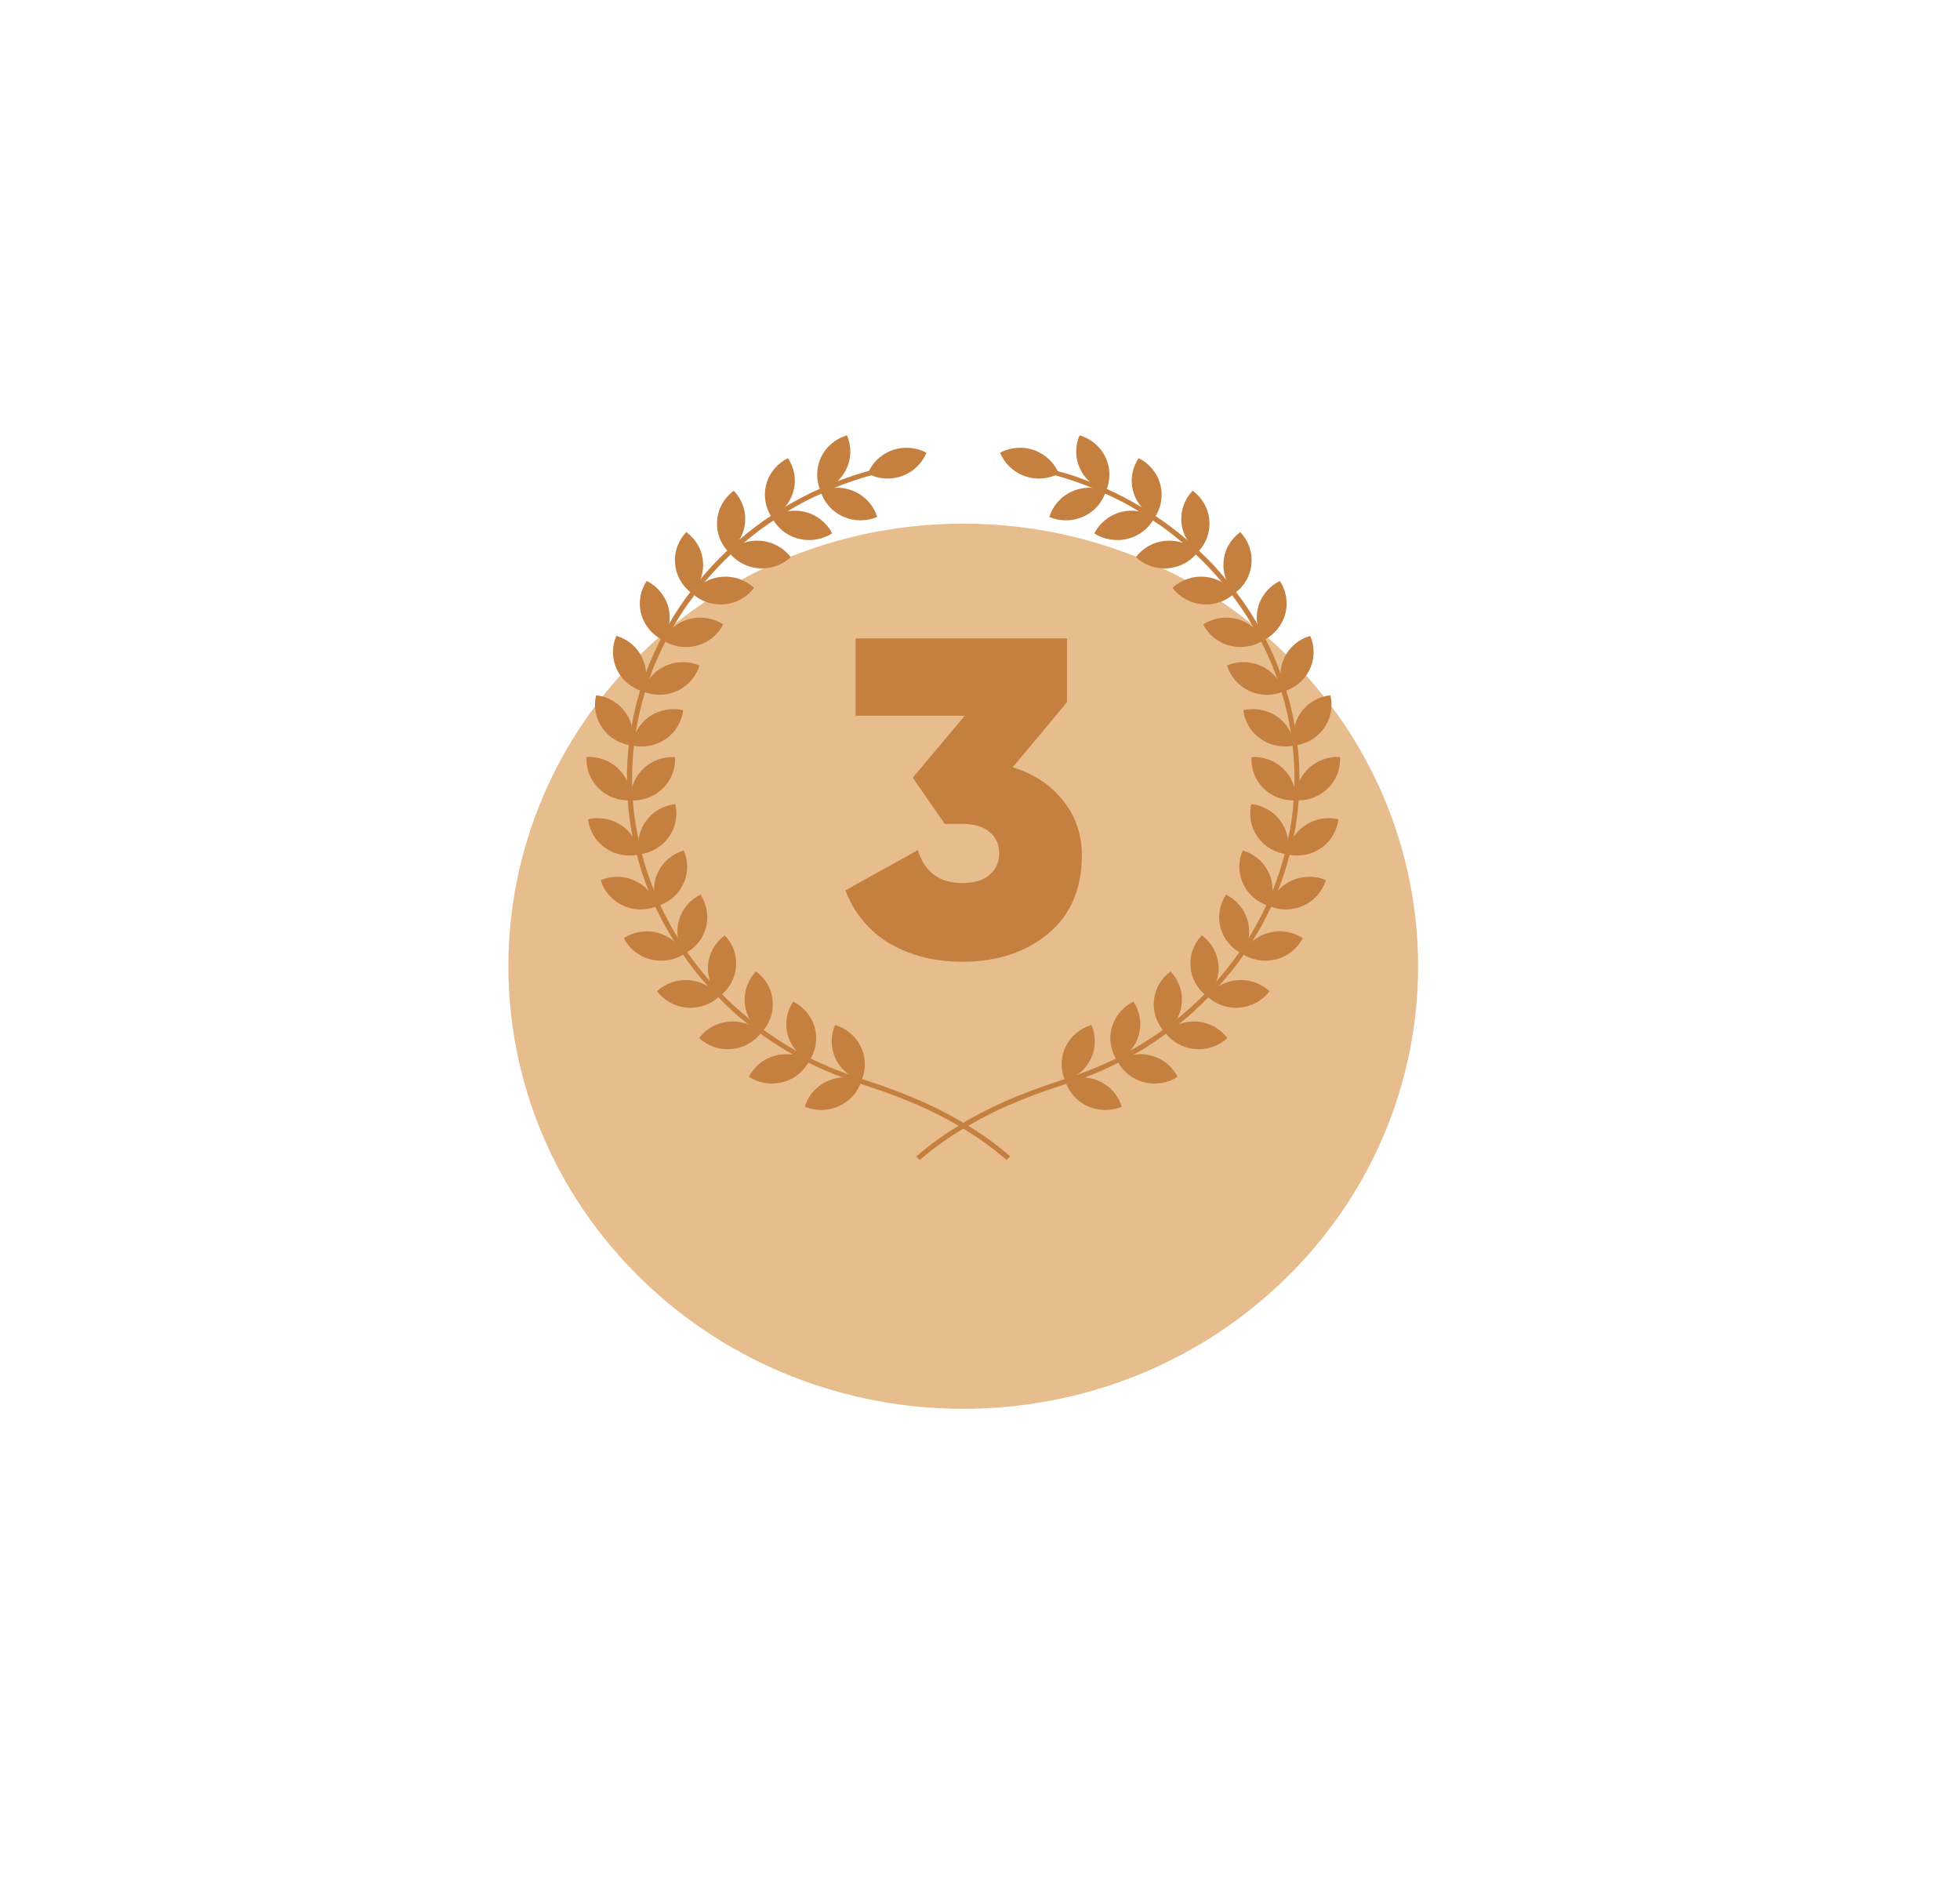 <svg fill="none" height="31" viewBox="0 0 32 31" width="32" xmlns="http://www.w3.org/2000/svg">
    <g filter="url(#filter0_d_176_2573)">
        <path
            d="M20.977 17.884C23.878 15.062 23.878 10.487 20.977 7.665C18.077 4.843 13.375 4.843 10.475 7.665C7.575 10.487 7.575 15.062 10.475 17.884C13.375 20.705 18.077 20.705 20.977 17.884Z"
            fill="#E7BD8D" />
    </g>
    <path
        d="M13.762 8.432C13.579 8.348 13.45 8.194 13.397 8.016C13.569 7.944 13.772 7.941 13.955 8.025C14.138 8.109 14.267 8.262 14.321 8.44C14.148 8.513 13.946 8.516 13.762 8.432Z"
        fill="#C58040" />
    <path
        d="M13.819 7.655C13.734 7.835 13.577 7.961 13.397 8.014C13.323 7.845 13.32 7.646 13.405 7.465C13.49 7.285 13.647 7.16 13.828 7.107C13.901 7.276 13.905 7.475 13.819 7.655Z"
        fill="#C58040" />
    <path
        d="M13.034 8.794C12.838 8.743 12.685 8.612 12.601 8.447C12.758 8.346 12.957 8.309 13.153 8.36C13.349 8.411 13.502 8.542 13.586 8.707C13.429 8.808 13.23 8.845 13.034 8.794Z"
        fill="#C58040" />
    <path
        d="M12.953 8.02C12.9 8.213 12.768 8.363 12.6 8.446C12.497 8.291 12.459 8.096 12.511 7.904C12.564 7.712 12.697 7.562 12.864 7.479C12.968 7.634 13.006 7.829 12.953 8.02Z"
        fill="#C58040" />
    <path
        d="M12.382 9.277C12.18 9.259 12.007 9.158 11.894 9.009C12.031 8.883 12.22 8.811 12.422 8.829C12.624 8.846 12.797 8.948 12.91 9.096C12.773 9.222 12.584 9.294 12.382 9.277Z"
        fill="#C58040" />
    <path
        d="M12.164 8.53C12.146 8.728 12.043 8.899 11.892 9.009C11.763 8.875 11.691 8.689 11.709 8.49C11.726 8.292 11.83 8.121 11.98 8.011C12.109 8.146 12.182 8.331 12.164 8.53Z"
        fill="#C58040" />
    <path
        d="M11.824 9.865C11.621 9.882 11.433 9.812 11.296 9.684C11.408 9.537 11.581 9.434 11.784 9.417C11.986 9.399 12.174 9.47 12.311 9.597C12.199 9.745 12.026 9.848 11.824 9.865Z"
        fill="#C58040" />
    <path
        d="M11.477 9.165C11.495 9.363 11.422 9.55 11.293 9.684C11.143 9.573 11.039 9.403 11.022 9.205C11.004 9.007 11.076 8.821 11.205 8.686C11.356 8.797 11.46 8.967 11.477 9.165Z"
        fill="#C58040" />
    <path
        d="M11.376 10.54C11.18 10.591 10.981 10.554 10.823 10.453C10.908 10.288 11.06 10.157 11.256 10.106C11.452 10.055 11.65 10.092 11.809 10.193C11.724 10.358 11.572 10.489 11.376 10.54Z"
        fill="#C58040" />
    <path
        d="M10.911 9.91C10.963 10.102 10.925 10.297 10.822 10.451C10.655 10.368 10.522 10.217 10.469 10.025C10.417 9.833 10.456 9.638 10.558 9.484C10.725 9.567 10.858 9.717 10.911 9.91Z"
        fill="#C58040" />
    <path
        d="M11.054 11.28C10.871 11.364 10.669 11.361 10.496 11.288C10.55 11.111 10.677 10.957 10.861 10.873C11.046 10.788 11.247 10.791 11.42 10.864C11.366 11.041 11.239 11.195 11.054 11.28Z"
        fill="#C58040" />
    <path
        d="M10.485 10.739C10.571 10.919 10.568 11.118 10.494 11.287C10.314 11.234 10.157 11.109 10.071 10.928C9.986 10.748 9.989 10.549 10.063 10.38C10.243 10.433 10.4 10.558 10.485 10.739Z"
        fill="#C58040" />
    <path
        d="M10.868 12.065C10.701 12.179 10.502 12.211 10.319 12.169C10.341 11.985 10.439 11.812 10.605 11.697C10.772 11.584 10.971 11.552 11.154 11.594C11.132 11.777 11.034 11.951 10.868 12.065Z"
        fill="#C58040" />
    <path
        d="M10.211 11.63C10.327 11.793 10.36 11.989 10.317 12.17C10.13 12.148 9.953 12.052 9.837 11.889C9.721 11.726 9.689 11.53 9.732 11.35C9.918 11.371 10.095 11.467 10.211 11.63Z"
        fill="#C58040" />
    <path
        d="M10.821 12.871C10.678 13.011 10.486 13.077 10.299 13.067C10.288 12.882 10.354 12.695 10.498 12.554C10.641 12.414 10.833 12.348 11.021 12.36C11.031 12.544 10.965 12.732 10.821 12.872V12.871Z"
        fill="#C58040" />
    <path
        d="M10.098 12.554C10.242 12.694 10.308 12.882 10.298 13.066C10.11 13.076 9.918 13.012 9.775 12.87C9.632 12.73 9.565 12.542 9.576 12.358C9.763 12.348 9.955 12.412 10.098 12.553V12.554Z"
        fill="#C58040" />
    <path
        d="M10.918 13.666C10.802 13.829 10.625 13.925 10.439 13.947C10.396 13.767 10.427 13.57 10.544 13.408C10.66 13.245 10.837 13.148 11.024 13.127C11.067 13.306 11.035 13.503 10.918 13.666Z"
        fill="#C58040" />
    <path
        d="M10.15 13.478C10.317 13.592 10.415 13.766 10.437 13.949C10.253 13.991 10.054 13.961 9.888 13.846C9.721 13.732 9.623 13.558 9.601 13.374C9.785 13.332 9.984 13.363 10.15 13.478Z"
        fill="#C58040" />
    <path
        d="M11.155 14.432C11.07 14.613 10.913 14.738 10.733 14.791C10.659 14.622 10.656 14.423 10.741 14.243C10.827 14.062 10.984 13.937 11.164 13.884C11.238 14.053 11.241 14.252 11.155 14.432Z"
        fill="#C58040" />
    <path
        d="M10.365 14.377C10.549 14.461 10.677 14.614 10.731 14.792C10.558 14.865 10.356 14.868 10.172 14.784C9.989 14.7 9.861 14.546 9.807 14.368C9.98 14.296 10.182 14.293 10.365 14.377Z"
        fill="#C58040" />
    <path
        d="M11.524 15.147C11.472 15.339 11.339 15.489 11.171 15.572C11.068 15.417 11.03 15.223 11.083 15.031C11.135 14.838 11.268 14.688 11.436 14.605C11.539 14.76 11.577 14.955 11.524 15.147Z"
        fill="#C58040" />
    <path
        d="M10.737 15.227C10.933 15.279 11.086 15.409 11.17 15.574C11.013 15.675 10.814 15.712 10.618 15.661C10.422 15.61 10.269 15.48 10.185 15.315C10.342 15.213 10.541 15.176 10.737 15.227Z"
        fill="#C58040" />
    <path
        d="M12.016 15.788C11.998 15.986 11.895 16.157 11.744 16.267C11.616 16.133 11.543 15.947 11.561 15.748C11.579 15.551 11.682 15.379 11.833 15.27C11.961 15.404 12.034 15.589 12.016 15.788Z"
        fill="#C58040" />
    <path
        d="M11.254 16.002C11.457 16.019 11.63 16.12 11.742 16.269C11.605 16.395 11.417 16.467 11.214 16.45C11.012 16.432 10.839 16.331 10.726 16.182C10.863 16.056 11.052 15.984 11.254 16.002Z"
        fill="#C58040" />
    <path
        d="M12.615 16.338C12.633 16.536 12.56 16.723 12.431 16.857C12.281 16.746 12.176 16.576 12.16 16.378C12.142 16.18 12.214 15.994 12.343 15.859C12.494 15.97 12.598 16.14 12.615 16.338Z"
        fill="#C58040" />
    <path
        d="M11.901 16.678C12.104 16.661 12.292 16.732 12.429 16.859C12.317 17.006 12.143 17.109 11.941 17.126C11.739 17.144 11.551 17.073 11.414 16.946C11.526 16.798 11.699 16.696 11.901 16.678Z"
        fill="#C58040" />
    <path
        d="M13.302 16.777C13.354 16.97 13.316 17.164 13.213 17.318C13.046 17.235 12.913 17.085 12.86 16.893C12.808 16.7 12.847 16.505 12.949 16.351C13.116 16.434 13.249 16.585 13.302 16.777Z"
        fill="#C58040" />
    <path
        d="M12.66 17.233C12.856 17.181 13.054 17.218 13.212 17.32C13.128 17.485 12.975 17.615 12.779 17.666C12.583 17.718 12.385 17.681 12.227 17.579C12.311 17.414 12.464 17.284 12.66 17.233Z"
        fill="#C58040" />
    <path
        d="M14.056 17.092C14.142 17.273 14.138 17.471 14.065 17.641C13.884 17.587 13.727 17.462 13.642 17.282C13.557 17.101 13.56 16.902 13.634 16.733C13.814 16.787 13.971 16.912 14.056 17.092Z"
        fill="#C58040" />
    <path
        d="M13.505 17.651C13.688 17.567 13.891 17.57 14.064 17.643C14.01 17.82 13.882 17.974 13.698 18.058C13.515 18.142 13.312 18.139 13.139 18.067C13.193 17.89 13.321 17.735 13.505 17.651Z"
        fill="#C58040" />
    <path
        d="M14.724 7.772C14.533 7.84 14.332 7.82 14.167 7.732C14.236 7.561 14.377 7.419 14.568 7.35C14.759 7.282 14.96 7.303 15.126 7.39C15.056 7.561 14.915 7.704 14.724 7.772Z"
        fill="#C58040" />
    <path
        d="M16.494 18.878L16.434 18.937C16.202 18.736 15.963 18.567 15.727 18.424C15.699 18.409 15.674 18.393 15.648 18.378C15.038 18.02 14.457 17.828 14.048 17.693C13.985 17.672 13.929 17.653 13.878 17.635C13.837 17.619 13.796 17.607 13.756 17.588C13.561 17.521 13.376 17.437 13.197 17.348C13.111 17.308 13.03 17.265 12.951 17.218C12.863 17.169 12.778 17.12 12.696 17.064C12.599 17.005 12.504 16.941 12.414 16.872C12.347 16.826 12.282 16.776 12.216 16.723H12.212C12.043 16.585 11.879 16.439 11.729 16.281C11.672 16.226 11.616 16.168 11.562 16.108C11.415 15.941 11.274 15.766 11.15 15.583C11.1 15.512 11.053 15.445 11.009 15.37C10.893 15.187 10.789 14.997 10.698 14.802C10.66 14.716 10.622 14.629 10.589 14.543C10.513 14.351 10.447 14.154 10.397 13.953C10.371 13.855 10.349 13.755 10.327 13.657C10.289 13.462 10.264 13.265 10.248 13.064C10.242 12.96 10.236 12.857 10.236 12.753V12.707C10.236 12.521 10.245 12.339 10.267 12.157C10.277 12.052 10.293 11.95 10.312 11.848C10.346 11.654 10.394 11.46 10.45 11.271C10.478 11.173 10.513 11.076 10.546 10.981C10.616 10.792 10.697 10.611 10.789 10.431C10.833 10.345 10.877 10.261 10.927 10.178C11.03 9.999 11.144 9.83 11.269 9.666C11.323 9.595 11.376 9.527 11.433 9.459C11.571 9.291 11.718 9.135 11.876 8.986C11.936 8.931 11.998 8.872 12.065 8.816C12.228 8.674 12.404 8.541 12.586 8.421C12.662 8.372 12.737 8.323 12.816 8.276C12.816 8.276 12.816 8.272 12.819 8.272C13.002 8.165 13.19 8.065 13.385 7.979C13.477 7.936 13.57 7.896 13.665 7.859C13.835 7.795 14.008 7.736 14.187 7.686C14.335 7.643 14.485 7.609 14.637 7.578L14.656 7.655C14.511 7.683 14.37 7.717 14.231 7.757C14.027 7.812 13.829 7.88 13.637 7.958C13.561 7.988 13.486 8.019 13.414 8.056C13.222 8.139 13.04 8.236 12.864 8.343C12.784 8.389 12.707 8.439 12.631 8.495C12.461 8.606 12.298 8.73 12.144 8.862C12.068 8.92 11.999 8.985 11.93 9.051C11.779 9.192 11.638 9.344 11.505 9.502C11.445 9.572 11.389 9.643 11.336 9.718C11.207 9.888 11.087 10.063 10.984 10.249C10.94 10.323 10.902 10.398 10.865 10.472C10.761 10.672 10.673 10.875 10.597 11.089C10.572 11.156 10.55 11.227 10.531 11.299C10.464 11.515 10.415 11.735 10.38 11.959C10.367 12.03 10.358 12.101 10.351 12.172C10.329 12.349 10.32 12.527 10.32 12.707C10.32 12.756 10.32 12.805 10.323 12.855C10.323 12.926 10.329 12.998 10.332 13.065C10.348 13.285 10.38 13.501 10.427 13.71C10.443 13.787 10.459 13.865 10.481 13.942C10.532 14.143 10.597 14.34 10.676 14.531C10.708 14.614 10.742 14.695 10.779 14.775C10.865 14.961 10.962 15.139 11.068 15.312C11.115 15.393 11.165 15.467 11.219 15.544C11.335 15.708 11.458 15.868 11.593 16.02C11.656 16.091 11.721 16.162 11.788 16.23C11.929 16.376 12.08 16.511 12.238 16.637C12.31 16.695 12.385 16.754 12.464 16.813C12.54 16.866 12.618 16.918 12.697 16.971C12.794 17.036 12.895 17.094 13.002 17.157C13.077 17.197 13.155 17.24 13.234 17.28C13.436 17.378 13.646 17.468 13.867 17.545C13.879 17.549 13.892 17.555 13.905 17.558C13.958 17.576 14.011 17.595 14.074 17.616H14.077C14.496 17.755 15.1 17.956 15.727 18.329C15.753 18.344 15.778 18.359 15.806 18.378C16.036 18.516 16.269 18.683 16.494 18.878Z"
        fill="#C58040" />
    <path
        d="M17.69 8.432C17.874 8.348 18.002 8.194 18.056 8.016C17.883 7.944 17.681 7.941 17.498 8.025C17.314 8.109 17.186 8.262 17.132 8.44C17.305 8.513 17.507 8.516 17.69 8.432Z"
        fill="#C58040" />
    <path
        d="M17.635 7.655C17.72 7.835 17.877 7.961 18.057 8.014C18.131 7.845 18.134 7.646 18.049 7.465C17.963 7.285 17.806 7.16 17.626 7.107C17.552 7.276 17.549 7.475 17.635 7.655Z"
        fill="#C58040" />
    <path
        d="M18.419 8.794C18.615 8.743 18.767 8.612 18.852 8.447C18.695 8.346 18.495 8.309 18.299 8.36C18.104 8.411 17.951 8.542 17.866 8.707C18.023 8.808 18.223 8.845 18.419 8.794Z"
        fill="#C58040" />
    <path
        d="M18.501 8.02C18.553 8.213 18.686 8.363 18.854 8.446C18.957 8.291 18.995 8.096 18.942 7.904C18.89 7.712 18.757 7.562 18.589 7.479C18.486 7.634 18.448 7.829 18.501 8.02Z"
        fill="#C58040" />
    <path
        d="M19.072 9.277C19.274 9.259 19.447 9.158 19.56 9.009C19.423 8.883 19.234 8.811 19.032 8.829C18.829 8.846 18.657 8.948 18.544 9.096C18.681 9.222 18.869 9.294 19.072 9.277Z"
        fill="#C58040" />
    <path
        d="M19.289 8.53C19.307 8.728 19.41 8.899 19.561 9.009C19.689 8.875 19.762 8.689 19.744 8.49C19.726 8.292 19.623 8.121 19.472 8.011C19.344 8.146 19.271 8.331 19.289 8.53Z"
        fill="#C58040" />
    <path
        d="M19.63 9.865C19.833 9.882 20.021 9.812 20.158 9.684C20.046 9.537 19.873 9.434 19.67 9.417C19.468 9.399 19.279 9.47 19.142 9.597C19.255 9.745 19.428 9.848 19.63 9.865Z"
        fill="#C58040" />
    <path
        d="M19.977 9.165C19.959 9.363 20.032 9.55 20.16 9.684C20.311 9.573 20.415 9.403 20.432 9.205C20.45 9.007 20.377 8.821 20.249 8.686C20.098 8.797 19.994 8.967 19.977 9.165Z"
        fill="#C58040" />
    <path
        d="M20.077 10.54C20.273 10.591 20.471 10.554 20.629 10.453C20.545 10.288 20.392 10.157 20.196 10.106C20 10.055 19.802 10.092 19.644 10.193C19.728 10.358 19.881 10.489 20.077 10.54Z"
        fill="#C58040" />
    <path
        d="M20.542 9.91C20.489 10.102 20.528 10.297 20.63 10.451C20.798 10.368 20.93 10.217 20.983 10.025C21.036 9.833 20.997 9.638 20.895 9.484C20.727 9.567 20.594 9.717 20.542 9.91Z"
        fill="#C58040" />
    <path
        d="M20.398 11.28C20.582 11.364 20.784 11.361 20.957 11.288C20.903 11.111 20.776 10.957 20.591 10.873C20.408 10.788 20.206 10.791 20.033 10.864C20.087 11.041 20.214 11.195 20.398 11.28Z"
        fill="#C58040" />
    <path
        d="M20.968 10.739C20.883 10.919 20.886 11.118 20.96 11.287C21.14 11.234 21.297 11.109 21.383 10.928C21.468 10.748 21.465 10.549 21.391 10.38C21.211 10.433 21.054 10.558 20.968 10.739Z"
        fill="#C58040" />
    <path
        d="M20.586 12.065C20.752 12.179 20.952 12.211 21.135 12.169C21.113 11.985 21.015 11.812 20.848 11.697C20.682 11.584 20.483 11.552 20.299 11.594C20.321 11.777 20.419 11.951 20.586 12.065Z"
        fill="#C58040" />
    <path
        d="M21.241 11.63C21.125 11.793 21.093 11.989 21.136 12.17C21.323 12.148 21.5 12.052 21.615 11.889C21.731 11.726 21.764 11.53 21.721 11.35C21.534 11.371 21.357 11.467 21.241 11.63Z"
        fill="#C58040" />
    <path
        d="M20.631 12.871C20.775 13.011 20.966 13.077 21.154 13.067C21.165 12.882 21.098 12.695 20.955 12.554C20.812 12.414 20.62 12.348 20.432 12.36C20.422 12.544 20.488 12.732 20.631 12.872V12.871Z"
        fill="#C58040" />
    <path
        d="M21.355 12.554C21.212 12.694 21.146 12.882 21.156 13.066C21.344 13.076 21.535 13.012 21.679 12.87C21.822 12.73 21.888 12.542 21.878 12.358C21.69 12.348 21.499 12.412 21.355 12.553V12.554Z"
        fill="#C58040" />
    <path
        d="M20.535 13.666C20.651 13.829 20.828 13.925 21.015 13.947C21.058 13.767 21.026 13.57 20.91 13.408C20.794 13.245 20.617 13.148 20.43 13.127C20.387 13.306 20.419 13.503 20.535 13.666Z"
        fill="#C58040" />
    <path
        d="M21.304 13.478C21.137 13.592 21.039 13.766 21.017 13.949C21.2 13.991 21.399 13.961 21.566 13.846C21.732 13.732 21.83 13.558 21.852 13.374C21.669 13.332 21.47 13.363 21.304 13.478Z"
        fill="#C58040" />
    <path
        d="M20.298 14.432C20.384 14.613 20.541 14.738 20.721 14.791C20.795 14.622 20.798 14.423 20.712 14.243C20.627 14.062 20.47 13.937 20.29 13.884C20.216 14.053 20.213 14.252 20.298 14.432Z"
        fill="#C58040" />
    <path
        d="M21.088 14.377C20.905 14.461 20.777 14.614 20.723 14.792C20.896 14.865 21.098 14.868 21.281 14.784C21.465 14.7 21.593 14.546 21.647 14.368C21.474 14.296 21.272 14.293 21.088 14.377Z"
        fill="#C58040" />
    <path
        d="M19.928 15.147C19.981 15.339 20.114 15.489 20.281 15.572C20.385 15.417 20.423 15.223 20.37 15.031C20.317 14.838 20.184 14.688 20.017 14.605C19.914 14.76 19.876 14.955 19.928 15.147Z"
        fill="#C58040" />
    <path
        d="M20.717 15.227C20.521 15.279 20.368 15.409 20.284 15.574C20.441 15.675 20.64 15.712 20.836 15.661C21.032 15.61 21.184 15.48 21.269 15.315C21.112 15.213 20.913 15.176 20.717 15.227Z"
        fill="#C58040" />
    <path
        d="M19.438 15.788C19.455 15.986 19.559 16.157 19.709 16.267C19.838 16.133 19.911 15.947 19.893 15.748C19.875 15.551 19.771 15.379 19.621 15.27C19.492 15.404 19.42 15.589 19.438 15.788Z"
        fill="#C58040" />
    <path
        d="M20.199 16.002C19.997 16.019 19.824 16.12 19.711 16.269C19.848 16.395 20.037 16.467 20.239 16.45C20.442 16.432 20.614 16.331 20.727 16.182C20.59 16.056 20.402 15.984 20.199 16.002Z"
        fill="#C58040" />
    <path
        d="M18.839 16.338C18.821 16.536 18.894 16.723 19.022 16.857C19.173 16.746 19.277 16.576 19.294 16.378C19.312 16.18 19.239 15.994 19.111 15.859C18.96 15.97 18.856 16.14 18.839 16.338Z"
        fill="#C58040" />
    <path
        d="M19.551 16.678C19.349 16.661 19.16 16.732 19.023 16.859C19.136 17.006 19.309 17.109 19.511 17.126C19.713 17.144 19.902 17.073 20.039 16.946C19.926 16.798 19.753 16.696 19.551 16.678Z"
        fill="#C58040" />
    <path
        d="M18.152 16.777C18.099 16.97 18.138 17.164 18.24 17.318C18.408 17.235 18.541 17.085 18.593 16.893C18.646 16.7 18.607 16.505 18.505 16.351C18.337 16.434 18.204 16.585 18.152 16.777Z"
        fill="#C58040" />
    <path
        d="M18.794 17.233C18.598 17.181 18.399 17.218 18.241 17.32C18.326 17.485 18.479 17.615 18.674 17.666C18.87 17.718 19.069 17.681 19.227 17.579C19.142 17.414 18.99 17.284 18.794 17.233Z"
        fill="#C58040" />
    <path
        d="M17.396 17.092C17.311 17.273 17.314 17.471 17.388 17.641C17.568 17.587 17.725 17.462 17.811 17.282C17.896 17.101 17.893 16.902 17.819 16.733C17.639 16.787 17.482 16.912 17.396 17.092Z"
        fill="#C58040" />
    <path
        d="M17.949 17.651C17.765 17.567 17.563 17.57 17.39 17.643C17.444 17.82 17.571 17.974 17.756 18.058C17.939 18.142 18.141 18.139 18.314 18.067C18.261 17.89 18.133 17.735 17.949 17.651Z"
        fill="#C58040" />
    <path
        d="M16.73 7.772C16.92 7.84 17.121 7.82 17.287 7.732C17.217 7.561 17.076 7.419 16.885 7.35C16.695 7.282 16.493 7.303 16.328 7.39C16.398 7.561 16.539 7.704 16.73 7.772Z"
        fill="#C58040" />
    <path
        d="M21.216 12.708V12.76C21.216 12.862 21.21 12.964 21.203 13.066C21.188 13.267 21.162 13.467 21.121 13.662V13.665C21.102 13.763 21.08 13.859 21.055 13.955C21.004 14.156 20.939 14.352 20.863 14.544C20.828 14.63 20.79 14.717 20.753 14.804C20.662 14.998 20.562 15.186 20.446 15.368C20.446 15.368 20.446 15.371 20.443 15.371C20.402 15.445 20.354 15.516 20.305 15.588C20.179 15.767 20.043 15.94 19.896 16.104C19.842 16.165 19.786 16.224 19.726 16.283C19.576 16.438 19.415 16.585 19.246 16.722C19.179 16.774 19.111 16.826 19.041 16.873H19.038C18.944 16.944 18.853 17.009 18.753 17.071C18.674 17.124 18.589 17.173 18.504 17.22C18.425 17.266 18.344 17.309 18.258 17.349C18.079 17.438 17.897 17.522 17.702 17.593H17.699C17.658 17.608 17.617 17.621 17.577 17.636C17.523 17.655 17.47 17.673 17.407 17.695H17.404C16.998 17.83 16.416 18.022 15.806 18.38C15.781 18.392 15.756 18.407 15.727 18.426C15.491 18.568 15.25 18.734 15.017 18.938L14.957 18.88C15.184 18.685 15.417 18.519 15.648 18.38C15.674 18.361 15.699 18.346 15.727 18.33C16.357 17.957 16.959 17.756 17.378 17.618C17.441 17.596 17.497 17.578 17.547 17.559C17.563 17.553 17.576 17.55 17.591 17.544C17.808 17.467 18.016 17.38 18.217 17.282C18.299 17.238 18.377 17.198 18.456 17.152C18.46 17.152 18.46 17.149 18.46 17.149C18.56 17.094 18.658 17.035 18.752 16.973C18.831 16.924 18.909 16.871 18.984 16.815C19.063 16.76 19.138 16.701 19.214 16.639C19.371 16.513 19.522 16.376 19.664 16.232C19.734 16.161 19.796 16.092 19.862 16.018L19.865 16.015C19.997 15.864 20.12 15.707 20.233 15.546C20.29 15.469 20.339 15.388 20.39 15.305C20.496 15.135 20.591 14.959 20.676 14.777C20.71 14.7 20.745 14.625 20.776 14.545V14.542C20.855 14.347 20.92 14.147 20.974 13.943C20.996 13.867 21.012 13.789 21.027 13.712V13.706C21.075 13.498 21.107 13.283 21.121 13.067C21.124 13.002 21.128 12.938 21.131 12.869V12.866C21.134 12.814 21.134 12.764 21.134 12.708C21.134 12.529 21.124 12.35 21.102 12.174C21.096 12.106 21.087 12.039 21.077 11.97C21.042 11.741 20.992 11.519 20.923 11.3C20.904 11.23 20.882 11.158 20.857 11.09C20.781 10.877 20.694 10.674 20.589 10.473C20.554 10.399 20.513 10.328 20.473 10.257C20.367 10.071 20.25 9.893 20.118 9.72C20.064 9.646 20.009 9.574 19.948 9.503C19.817 9.345 19.674 9.195 19.524 9.052C19.454 8.988 19.386 8.923 19.31 8.864L19.307 8.86C19.153 8.728 18.993 8.607 18.823 8.496C18.747 8.441 18.669 8.392 18.59 8.345C18.414 8.237 18.232 8.141 18.04 8.058C17.968 8.021 17.896 7.99 17.82 7.962L17.817 7.959C17.625 7.882 17.427 7.814 17.223 7.758C17.085 7.718 16.942 7.685 16.798 7.657L16.814 7.58C16.968 7.611 17.118 7.648 17.267 7.691C17.446 7.737 17.619 7.795 17.788 7.864H17.792C17.885 7.901 17.977 7.941 18.069 7.981C18.267 8.07 18.459 8.173 18.644 8.283C18.72 8.326 18.792 8.376 18.864 8.422C19.05 8.548 19.226 8.678 19.392 8.823L19.395 8.826C19.455 8.878 19.514 8.933 19.574 8.99C19.735 9.138 19.882 9.295 20.021 9.465C20.078 9.53 20.131 9.598 20.181 9.666C20.307 9.83 20.421 9.999 20.524 10.179V10.182C20.574 10.262 20.621 10.346 20.662 10.432C20.756 10.611 20.838 10.796 20.904 10.988V10.991C20.942 11.086 20.974 11.18 21.001 11.275C21.061 11.463 21.104 11.657 21.139 11.852C21.158 11.954 21.174 12.056 21.183 12.158C21.206 12.34 21.215 12.521 21.215 12.707L21.216 12.708Z"
        fill="#C58040" />
    <path
        d="M17.42 11.464L16.533 12.527C16.877 12.63 17.15 12.81 17.352 13.066C17.559 13.317 17.663 13.617 17.663 13.966C17.663 14.517 17.476 14.945 17.102 15.251C16.733 15.551 16.27 15.701 15.713 15.701C15.263 15.701 14.869 15.602 14.53 15.406C14.191 15.204 13.948 14.914 13.802 14.535L14.985 13.878C15.096 14.237 15.339 14.416 15.713 14.416C15.906 14.416 16.052 14.372 16.154 14.284C16.26 14.195 16.313 14.077 16.313 13.929C16.313 13.782 16.26 13.666 16.154 13.582C16.052 13.494 15.906 13.45 15.713 13.45H15.425L14.902 12.697L15.751 11.685H13.969V10.423H17.42V11.464Z"
        fill="#C58040" />
    <defs>
        <filter color-interpolation-filters="sRGB" filterUnits="userSpaceOnUse" height="30.451" id="filter0_d_176_2573" width="30.853"
            x="0.3" y="0.549">
            <feFlood flood-opacity="0" result="BackgroundImageFix" />
            <feColorMatrix in="SourceAlpha" result="hardAlpha"
                type="matrix" values="0 0 0 0 0 0 0 0 0 0 0 0 0 0 0 0 0 0 127 0" />
            <feOffset dy="3" />
            <feGaussianBlur stdDeviation="4" />
            <feComposite in2="hardAlpha" operator="out" />
            <feColorMatrix type="matrix"
                values="0 0 0 0 0.902 0 0 0 0 0.741 0 0 0 0 0.553 0 0 0 0.4 0" />
            <feBlend in2="BackgroundImageFix" mode="normal" result="effect1_dropShadow_176_2573" />
            <feBlend in="SourceGraphic" in2="effect1_dropShadow_176_2573" mode="normal"
                result="shape" />
        </filter>
    </defs>
</svg>
